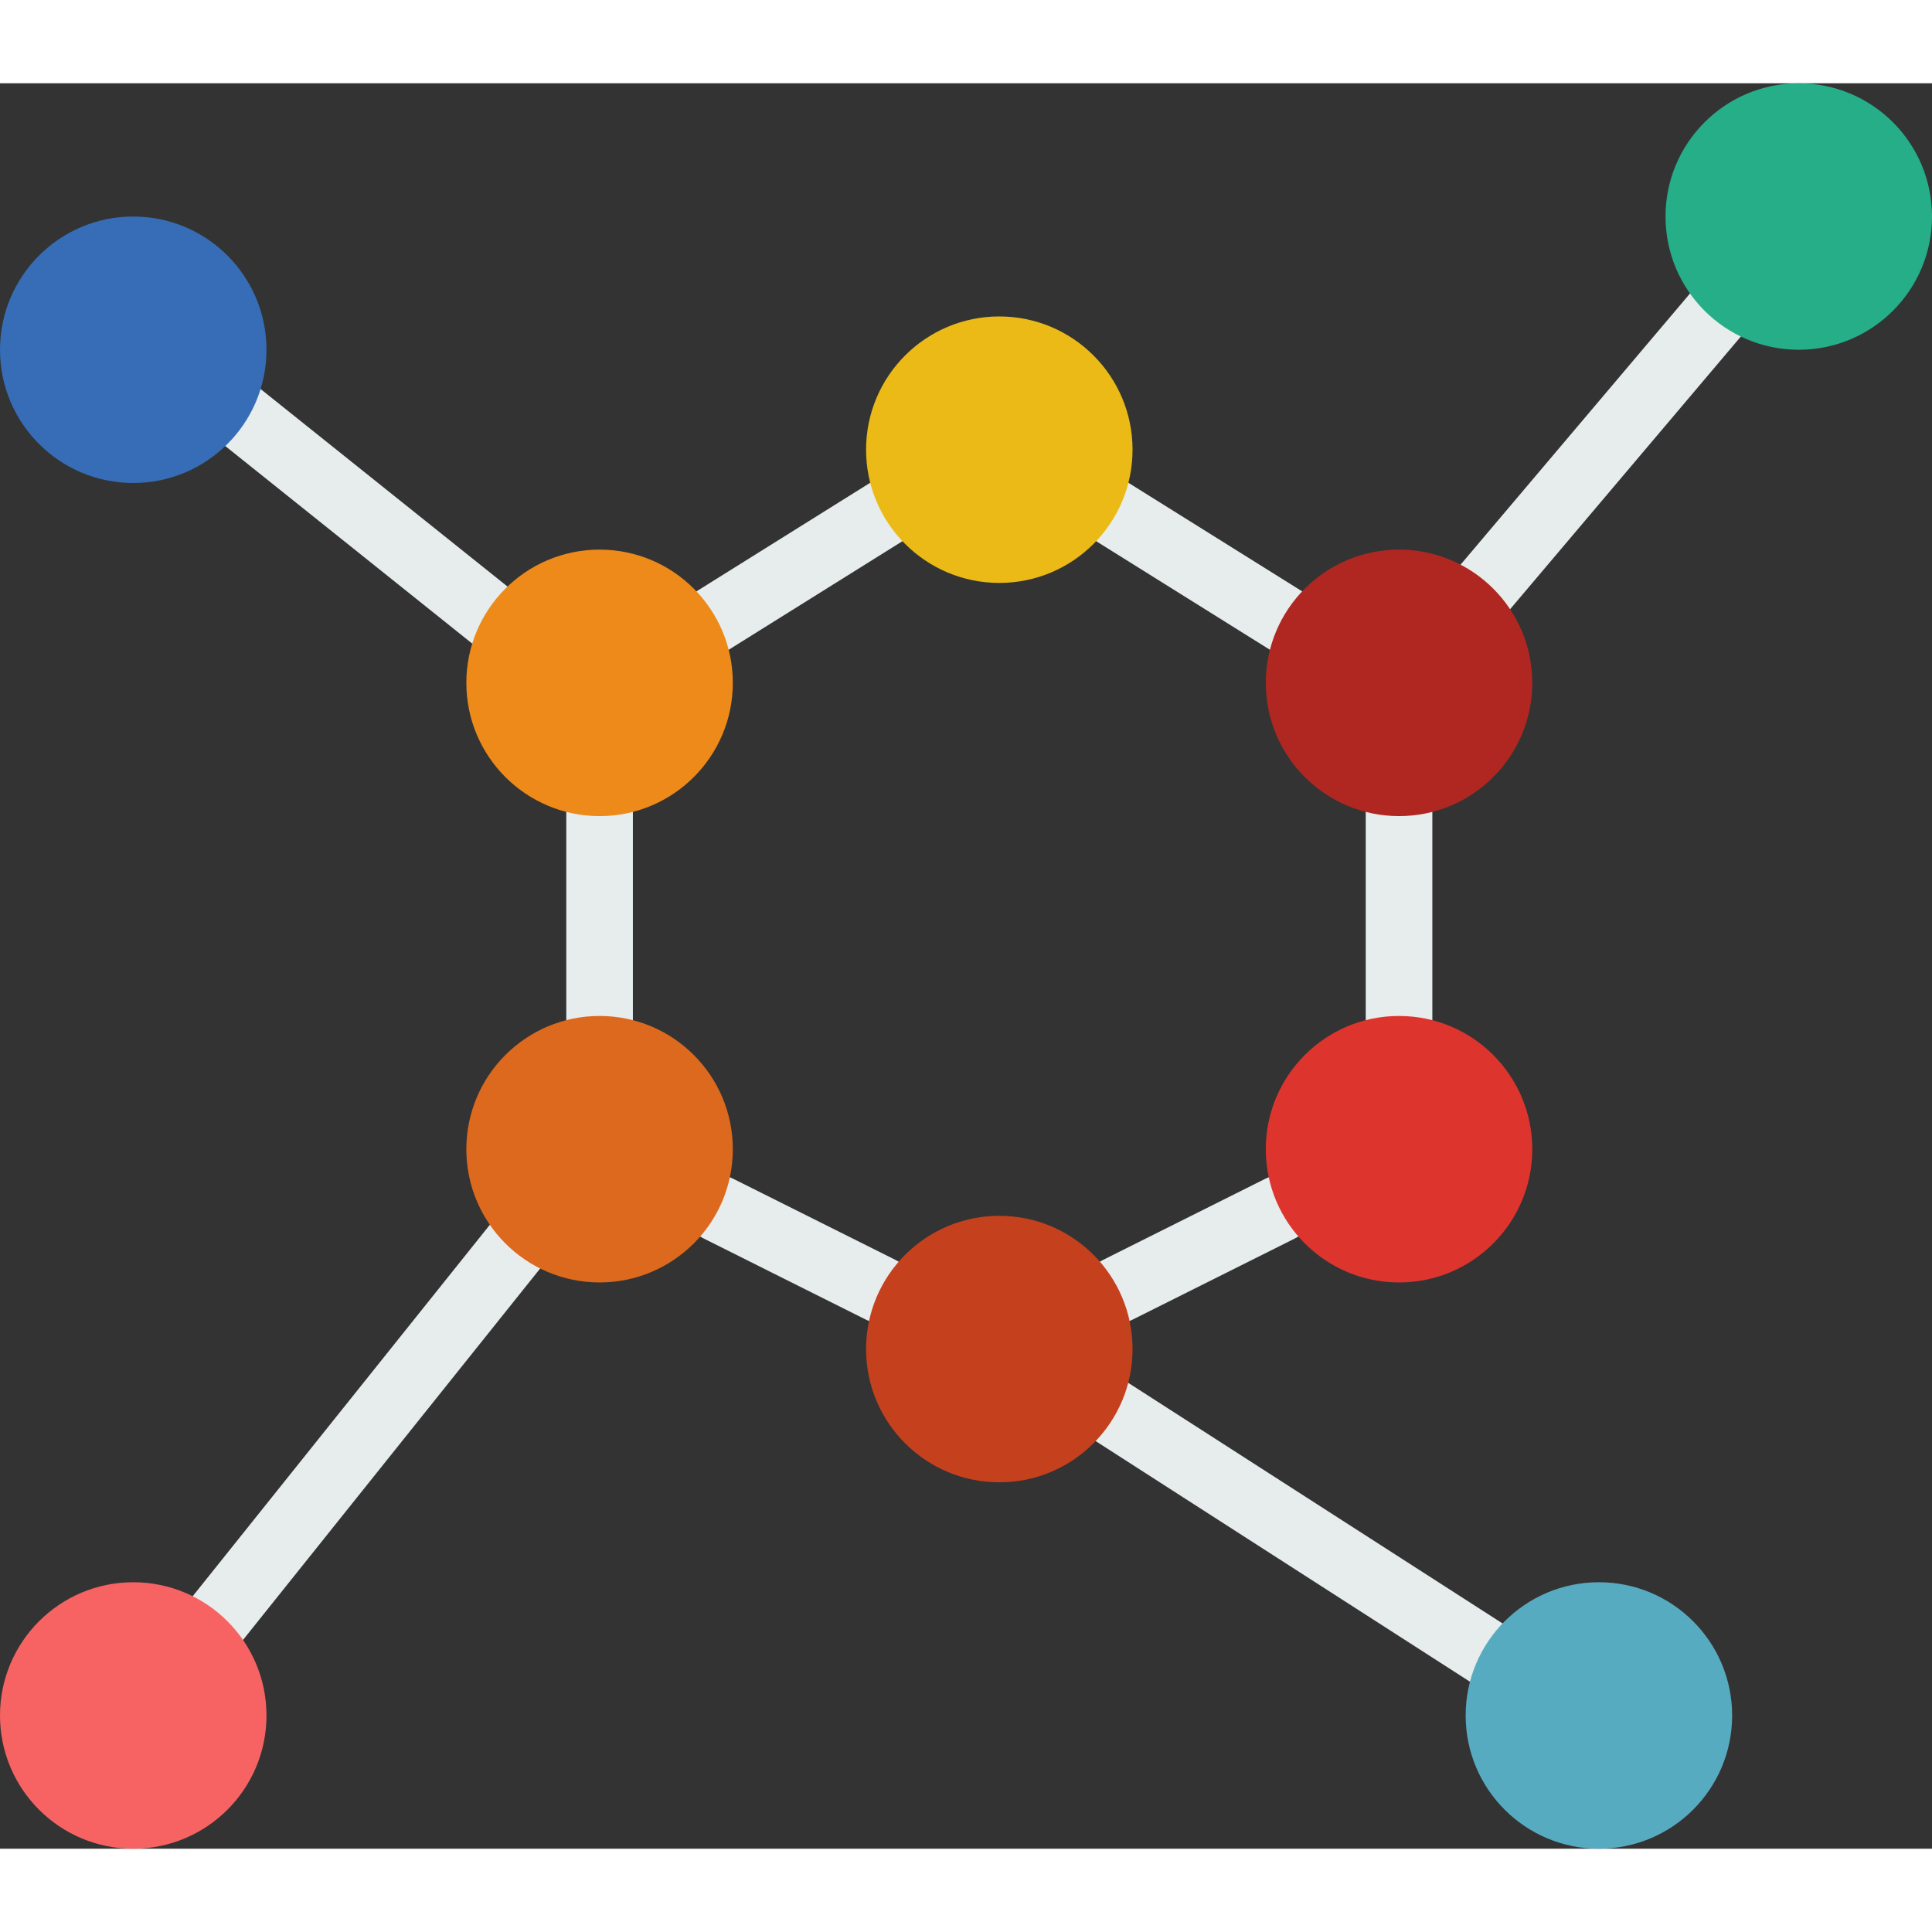 <svg xmlns="http://www.w3.org/2000/svg"  viewBox="0 0 58 53" width="94px" height="94px"><rect x="0" y="0" width="58" height="53" fill="#333333" stroke="none"/><path fill="#e7eced" d="M16,18c-0.219,0-0.44-0.072-0.624-0.219l-10-8C4.944,9.436,4.874,8.807,5.219,8.375 c0.345-0.433,0.975-0.501,1.405-0.156l10,8c0.432,0.345,0.501,0.974,0.156,1.405C16.583,17.872,16.292,18,16,18z"/><path fill="#e7eced" d="M43,18c-0.228,0-0.458-0.078-0.646-0.237c-0.421-0.356-0.474-0.987-0.117-1.409l11-13 c0.356-0.421,0.987-0.475,1.409-0.117c0.421,0.356,0.474,0.987,0.117,1.409l-11,13C43.565,17.88,43.284,18,43,18z"/><path fill="#e7eced" d="M45.999,49c-0.185,0-0.373-0.051-0.54-0.159l-14-9c-0.465-0.299-0.599-0.917-0.301-1.382 c0.299-0.465,0.917-0.599,1.382-0.301l14,9c0.465,0.299,0.599,0.917,0.301,1.382C46.65,48.838,46.328,49,45.999,49z"/><path fill="#e7eced" d="M5,49c-0.219,0-0.44-0.072-0.624-0.219c-0.432-0.345-0.501-0.974-0.156-1.405l12-15 c0.345-0.432,0.975-0.5,1.405-0.156c0.432,0.345,0.501,0.974,0.156,1.405l-12,15C5.583,48.872,5.292,49,5,49z"/><path fill="#e7eced" d="M20.001,18c-0.333,0-0.659-0.167-0.849-0.47c-0.292-0.468-0.15-1.085,0.318-1.378l8-5 c0.468-0.292,1.085-0.15,1.378,0.318c0.292,0.468,0.15,1.085-0.318,1.378l-8,5C20.365,17.951,20.182,18,20.001,18z"/><path fill="#e7eced" d="M39.999,18c-0.181,0-0.364-0.049-0.529-0.152l-8-5c-0.469-0.293-0.611-0.91-0.318-1.378 c0.293-0.469,0.911-0.611,1.378-0.318l8,5c0.469,0.293,0.611,0.91,0.318,1.378C40.658,17.833,40.333,18,39.999,18z"/><path fill="#e7eced" d="M42,31c-0.552,0-1-0.448-1-1V20c0-0.552,0.448-1,1-1s1,0.448,1,1v10C43,30.552,42.552,31,42,31z"/><path fill="#e7eced" d="M33.564,37.218c-0.367,0-0.72-0.202-0.896-0.553c-0.247-0.494-0.047-1.095,0.447-1.342l4.873-2.437 c0.495-0.247,1.095-0.046,1.342,0.447c0.247,0.494,0.047,1.095-0.447,1.342l-4.873,2.437 C33.867,37.185,33.714,37.218,33.564,37.218z"/><path fill="#e7eced" d="M26.435,37.218c-0.15,0-0.303-0.034-0.446-0.105l-4.873-2.437c-0.494-0.247-0.694-0.848-0.447-1.342 c0.247-0.494,0.847-0.694,1.342-0.447l4.873,2.437c0.494,0.247,0.694,0.848,0.447,1.342C27.155,37.016,26.802,37.218,26.435,37.218 z"/><path fill="#e7eced" d="M18,31c-0.552,0-1-0.448-1-1V20c0-0.552,0.448-1,1-1s1,0.448,1,1v10C19,30.552,18.552,31,18,31z"/><circle cx="30" cy="11" r="4" fill="#ebba16"/><circle cx="30" cy="38" r="4" fill="#c5411e"/><circle cx="42" cy="18" r="4" fill="#b02721"/><circle cx="18" cy="18" r="4" fill="#ed8a19"/><circle cx="4" cy="8" r="4" fill="#366db6"/><circle cx="54" cy="4" r="4" fill="#25ae88"/><circle cx="48" cy="49" r="4" fill="#57abc1"/><circle cx="4" cy="49" r="4" fill="#f76363"/><circle cx="42" cy="32" r="4" fill="#dd352e"/><circle cx="18" cy="32" r="4" fill="#dc691d"/></svg>
